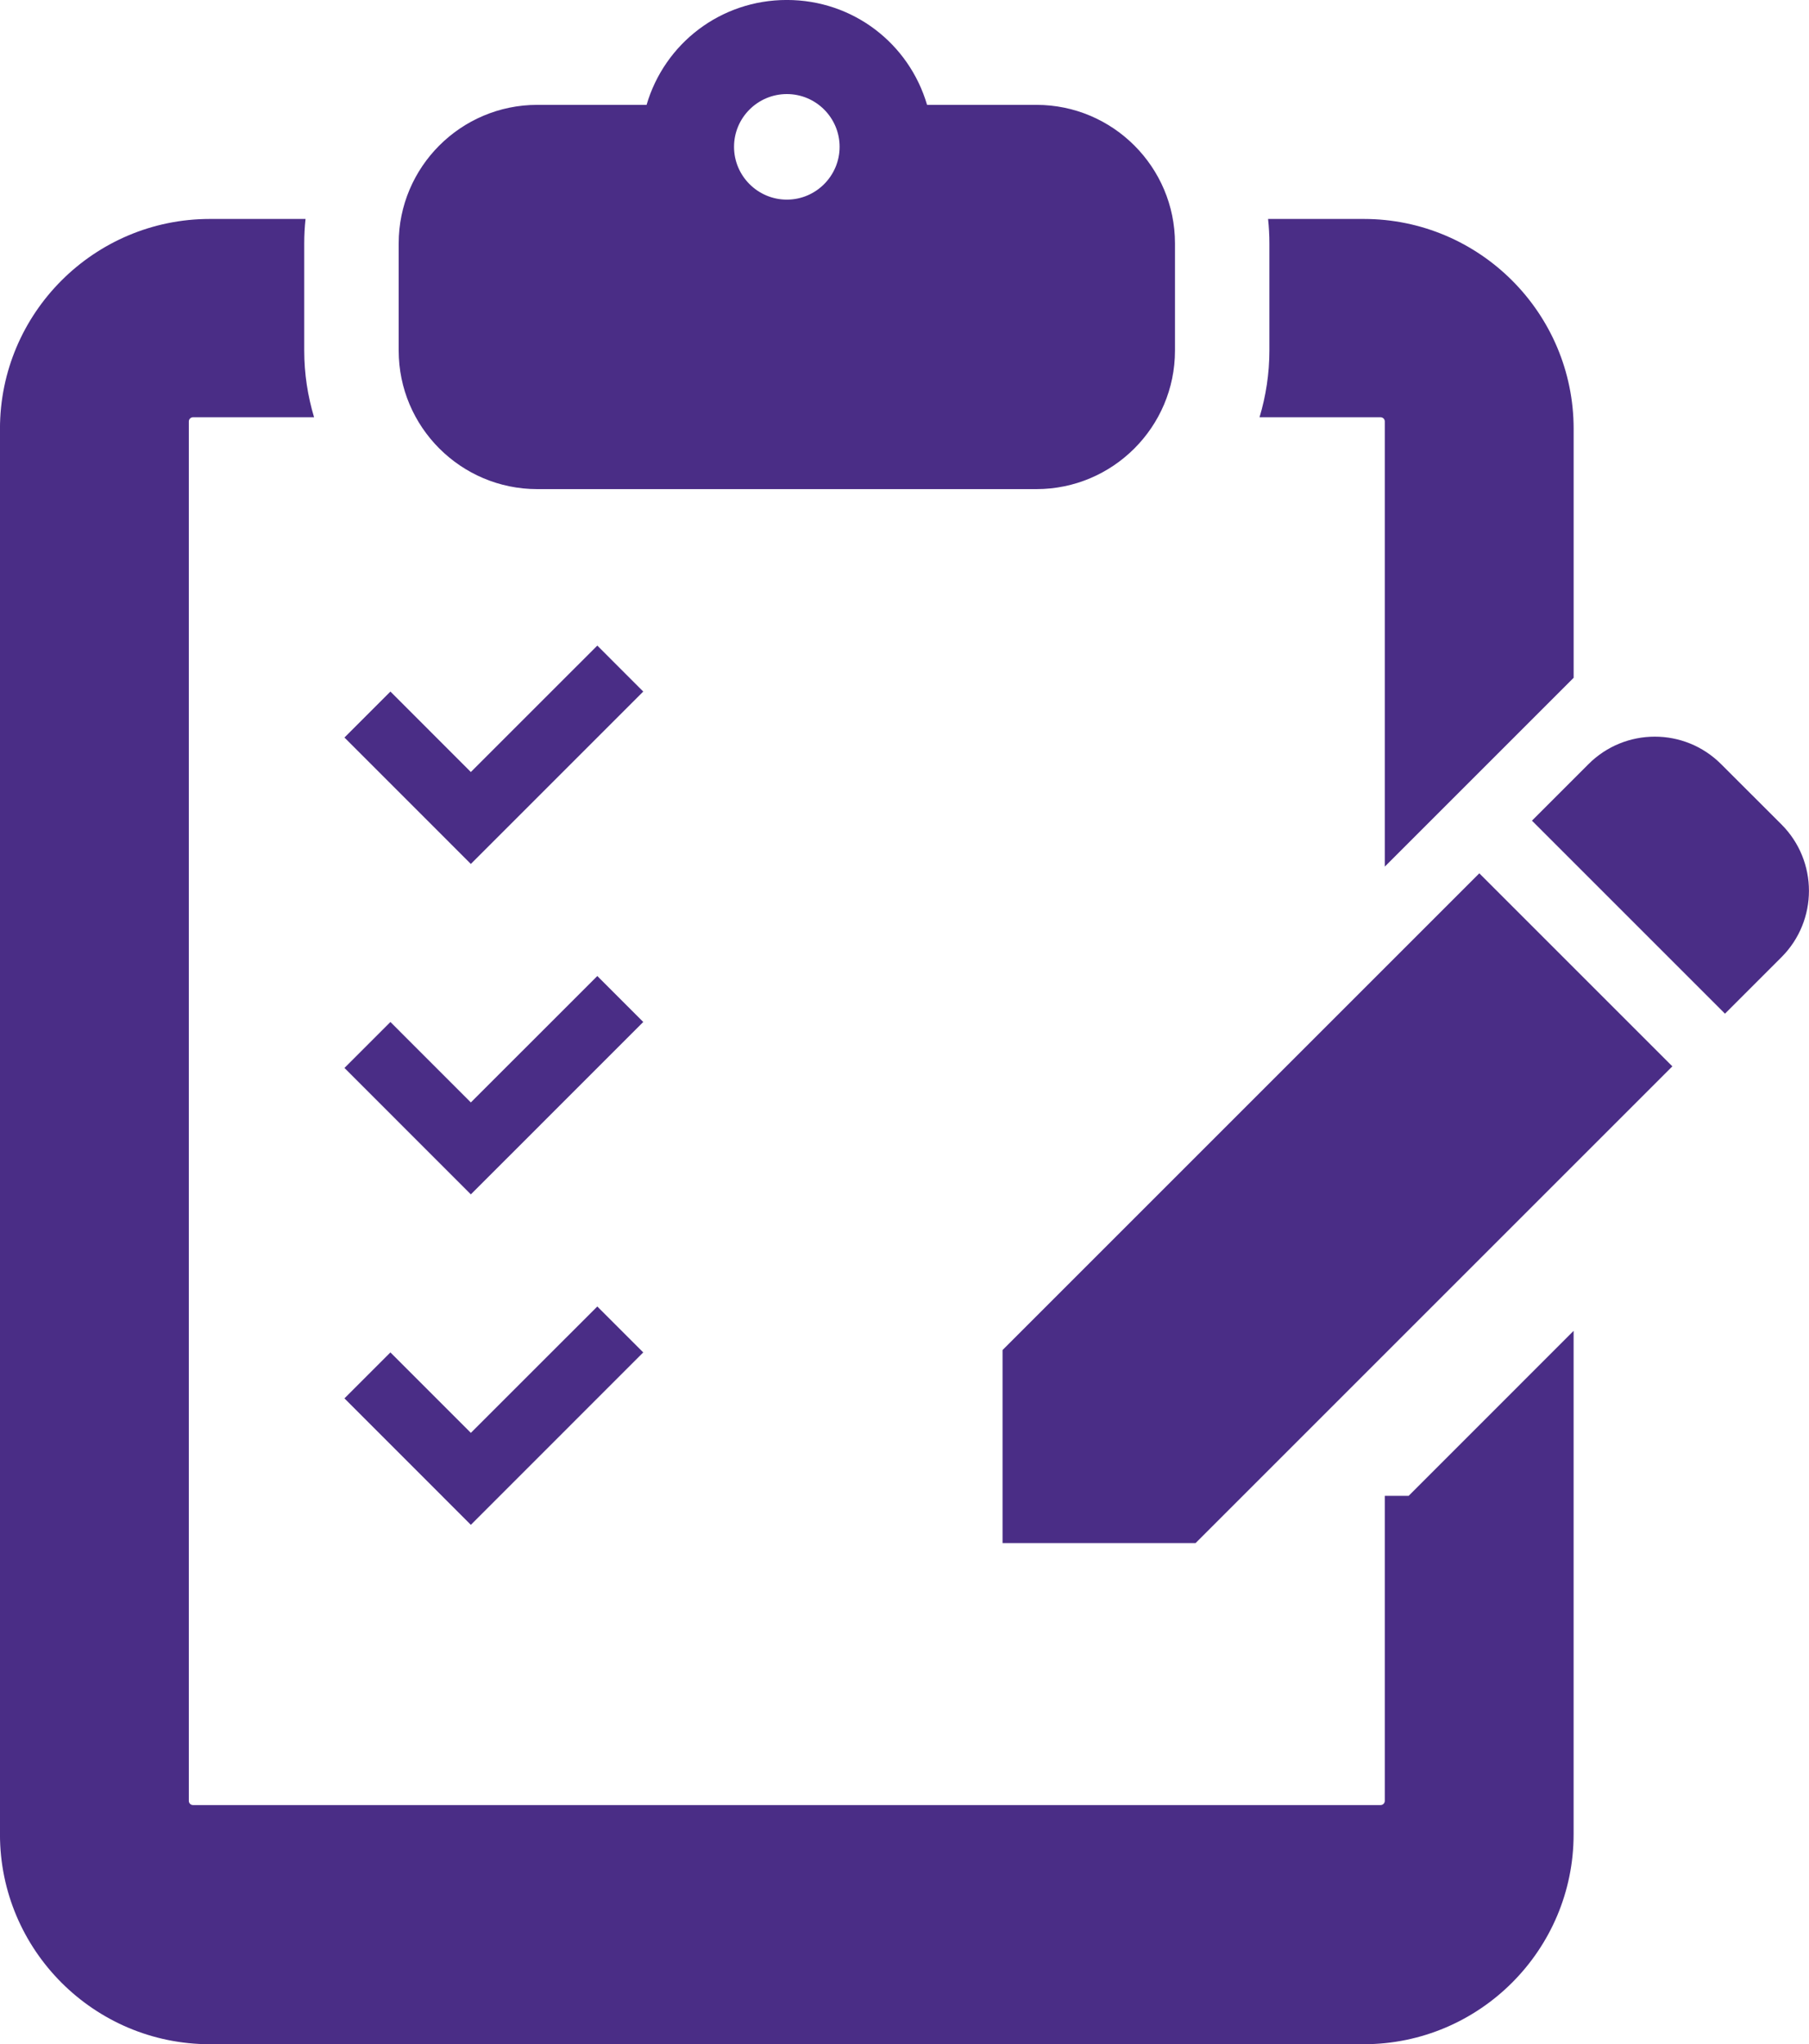 <?xml version="1.0" encoding="UTF-8"?><svg id="a" xmlns="http://www.w3.org/2000/svg" width="56.631" height="64" viewBox="0 0 56.631 64"><defs><style>.b{fill:#4a2d86;stroke-width:0px;}</style></defs><path class="b" d="m16.817,15.313h15.629c2.391,0,4.337-1.946,4.337-4.337v-3.356c0-2.391-1.946-4.337-4.337-4.337h-3.424c-.564-1.923-2.318-3.284-4.39-3.284s-3.827,1.361-4.391,3.284h-3.423c-2.391,0-4.337,1.946-4.337,4.337v3.356c0,2.391,1.946,4.337,4.337,4.337Zm7.816-12.368c.91,0,1.651.741,1.651,1.651s-.741,1.654-1.651,1.654-1.654-.741-1.654-1.654c0-.91.742-1.651,1.654-1.651Z"/><polygon class="b" points="16.18 25.609 20.137 21.651 18.699 20.212 14.74 24.17 12.222 21.651 10.783 23.09 14.74 27.048 16.18 25.609"/><polygon class="b" points="16.18 35.954 20.137 31.996 18.699 30.557 14.74 34.515 12.222 31.996 10.783 33.435 14.74 37.393 16.18 35.954"/><polygon class="b" points="20.137 42.341 18.699 40.903 14.74 44.86 12.222 42.341 10.783 43.78 14.74 47.739 20.137 42.341"/><path class="b" d="m39.43,13.063h3.789c.073,0,.132.059.132.132v13.937l5.912-5.912v-7.794c0-3.624-2.948-6.571-6.571-6.571h-2.995c.027.252.041.506.041.765v3.356c0,.726-.11,1.425-.308,2.087Z"/><path class="b" d="m43.351,46.832v9.549c0,.073-.059.132-.132.132H6.043c-.073,0-.132-.059-.132-.132V13.195c0-.073.059-.132.132-.132h3.789c-.198-.662-.308-1.361-.308-2.087v-3.356c0-.259.014-.513.041-.765h-2.995c-3.623,0-6.571,2.947-6.571,6.571v44.003c0,3.624,2.948,6.571,6.571,6.571h36.121c3.623,0,6.571-2.947,6.571-6.571v-15.763l-5.165,5.166h-.746Z"/><path class="b" d="m55.771,25.813l-1.891-1.889c-1.147-1.149-3.007-1.147-4.153,0l-1.769,1.769,6.043,6.043,1.769-1.769c1.146-1.148,1.146-3.007,0-4.155Z"/><polygon class="b" points="31.385 42.267 31.385 48.31 37.428 48.31 52.353 33.385 46.31 27.342 31.385 42.267"/></svg>